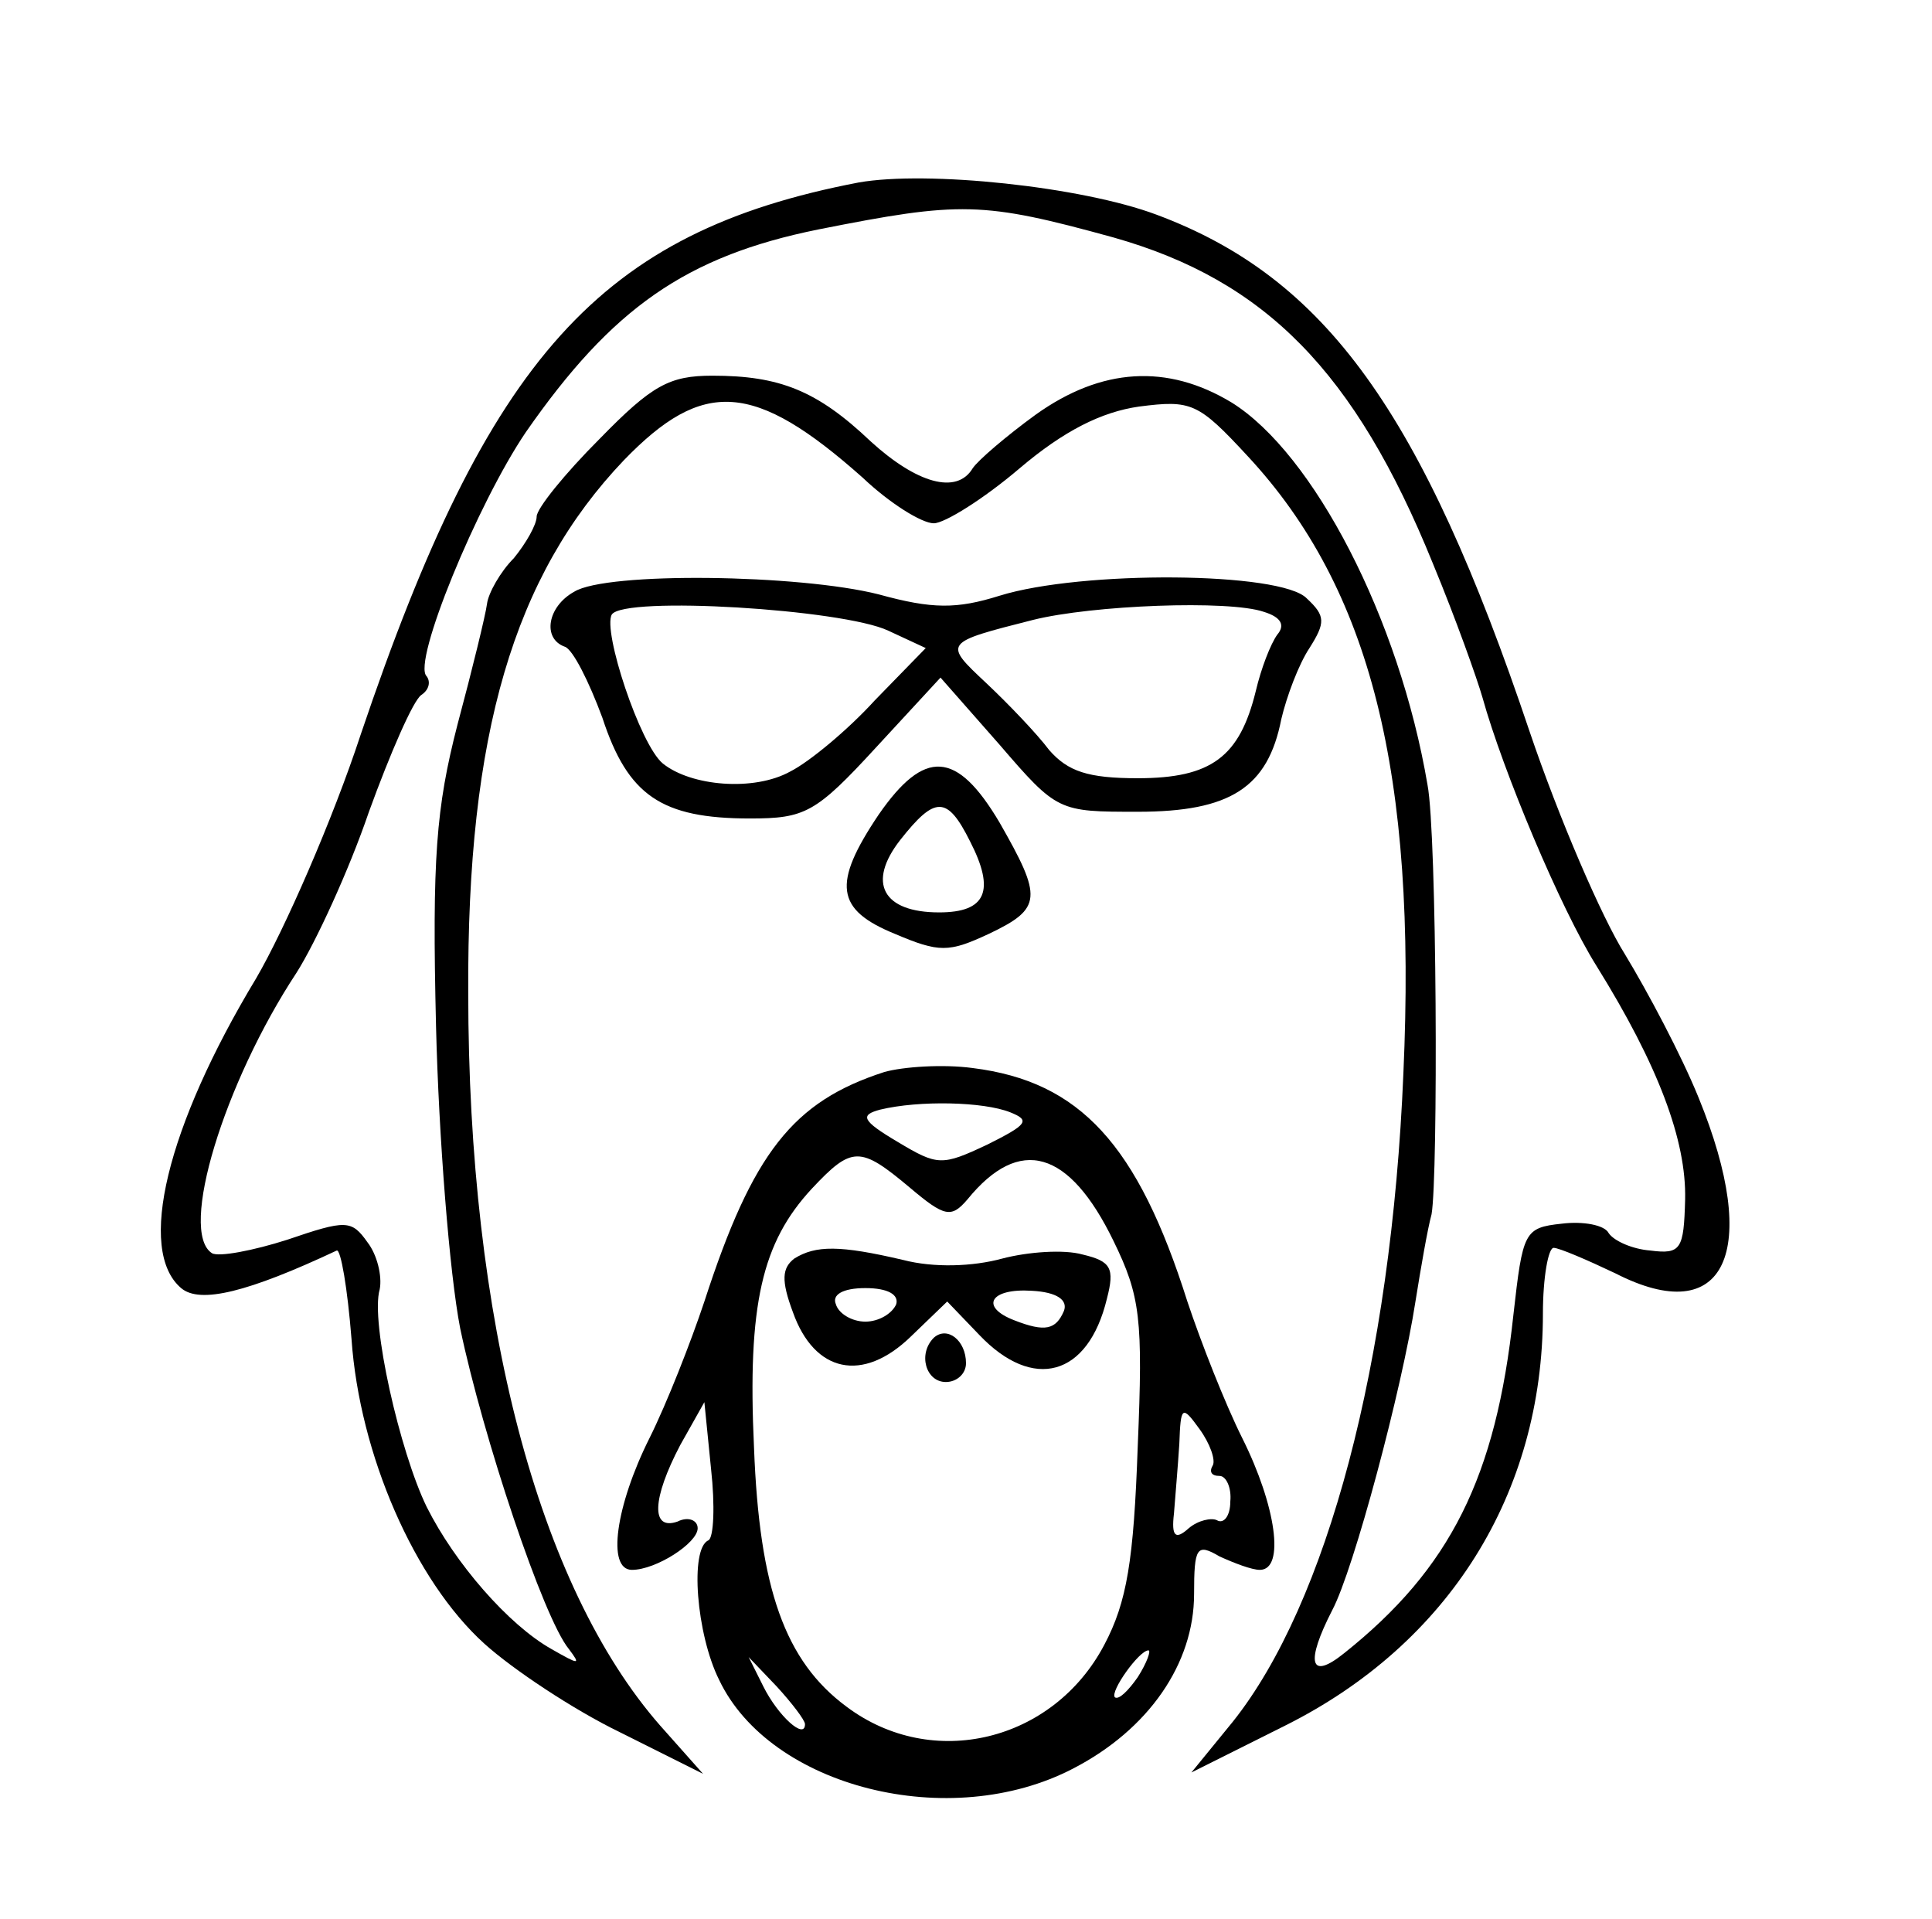 <?xml version="1.0" standalone="no"?>
<!DOCTYPE svg PUBLIC "-//W3C//DTD SVG 20010904//EN"
 "http://www.w3.org/TR/2001/REC-SVG-20010904/DTD/svg10.dtd">
<svg version="1.0" xmlns="http://www.w3.org/2000/svg"
 width="144pt" height="143pt" viewBox="0 0 144 143"
 preserveAspectRatio="xMidYMid meet">
<g transform="translate(0,143) scale(0.1,-0.1)"
fill="#000000" stroke="none">
<path d="M640 1294 c-193 -37 -276 -130 -371 -411 -21 -64 -57 -146 -78 -182
-67 -111 -89 -203 -56 -231 14 -12 50 -3 116 28 3 1 8 -28 11 -66 6 -86 47
-180 99 -227 21 -19 66 -49 101 -66 l62 -31 -32 36 c-91 104 -143 302 -143
546 -1 193 34 311 116 397 59 61 97 59 178 -13 20 -19 44 -34 53 -34 8 0 37
18 64 41 33 28 61 42 89 46 39 5 44 3 81 -37 92 -99 126 -237 116 -460 -9
-216 -57 -395 -127 -483 l-31 -38 70 35 c122 61 192 173 192 307 0 27 4 49 8
49 4 0 25 -9 46 -19 82 -42 109 16 62 131 -13 32 -38 79 -55 107 -17 27 -49
101 -71 166 -80 238 -152 338 -278 385 -56 21 -171 33 -222 24z m190 -41 c113
-32 180 -100 238 -243 17 -41 33 -86 37 -100 15 -54 58 -157 85 -200 46 -74
67 -130 66 -174 -1 -37 -3 -41 -26 -38 -13 1 -27 7 -31 13 -3 6 -19 9 -35 7
-28 -3 -29 -6 -36 -68 -13 -121 -47 -189 -126 -252 -26 -21 -29 -7 -9 32 16
30 52 165 62 230 4 25 9 54 12 65 5 28 4 284 -3 320 -21 124 -85 247 -146 285
-48 29 -97 26 -146 -9 -22 -16 -43 -34 -47 -40 -12 -20 -42 -11 -76 20 -40 38
-68 49 -118 49 -32 0 -45 -7 -84 -47 -26 -26 -47 -52 -47 -58 0 -6 -8 -20 -17
-31 -10 -10 -19 -26 -20 -34 -1 -8 -11 -49 -22 -90 -16 -62 -19 -100 -16 -225
2 -82 10 -184 18 -225 17 -81 62 -216 81 -239 9 -12 8 -12 -13 0 -32 18 -72
64 -93 106 -20 41 -42 138 -35 162 2 10 -2 26 -9 35 -12 17 -16 17 -60 2 -25
-8 -51 -13 -56 -10 -25 16 9 127 63 209 14 22 39 76 54 120 16 44 33 83 39 87
6 4 7 10 4 14 -11 10 38 129 74 182 64 92 119 131 218 151 106 21 122 21 220
-6z"/>
<path d="M428 989 c-20 -11 -24 -35 -7 -41 6 -2 18 -26 28 -53 19 -58 44 -75
110 -75 41 0 49 4 94 53 l48 52 44 -50 c43 -50 44 -50 103 -50 69 0 97 18 107
69 4 17 13 41 21 53 12 19 12 24 -2 37 -19 20 -168 21 -229 2 -32 -10 -50 -10
-90 1 -59 15 -203 17 -227 2z m234 -29 l28 -13 -38 -39 c-20 -22 -49 -46 -63
-53 -27 -15 -74 -11 -95 6 -17 14 -45 99 -38 111 9 14 172 4 206 -12z m280 14
c13 -4 16 -10 10 -17 -5 -7 -12 -25 -16 -42 -12 -49 -33 -65 -88 -65 -37 0
-52 5 -66 21 -9 12 -30 34 -47 50 -32 30 -32 30 35 47 44 11 146 15 172 6z"/>
<path d="M655 823 c-35 -52 -32 -71 12 -89 33 -14 40 -14 70 0 40 19 40 27 8
83 -32 54 -56 55 -90 6z m68 -20 c19 -37 12 -53 -23 -53 -42 0 -54 22 -29 54
26 33 35 33 52 -1z"/>
<path d="M659 631 c-68 -22 -98 -60 -134 -171 -10 -30 -28 -76 -41 -102 -25
-50 -32 -98 -13 -98 18 0 49 20 49 31 0 6 -7 9 -15 5 -20 -7 -19 17 2 57 l18
32 5 -50 c3 -27 2 -51 -2 -53 -14 -6 -9 -70 8 -104 38 -80 172 -114 264 -66
56 29 90 78 90 130 0 35 2 38 19 28 11 -5 24 -10 30 -10 19 0 12 48 -13 98
-13 26 -31 72 -41 102 -37 117 -80 164 -160 174 -22 3 -52 1 -66 -3z m94 -30
c15 -6 13 -9 -17 -24 -34 -16 -37 -16 -67 2 -27 16 -28 20 -13 24 29 7 77 6
97 -2z m-75 -56 c26 -22 31 -23 43 -9 39 48 76 37 109 -31 20 -41 22 -58 18
-153 -3 -85 -8 -116 -25 -148 -38 -72 -128 -94 -192 -46 -46 34 -65 88 -69
193 -5 107 6 153 43 193 30 32 36 32 73 1z m226 -207 c-3 -5 -1 -8 5 -8 5 0 9
-9 8 -19 0 -11 -5 -17 -10 -14 -4 2 -14 0 -21 -6 -10 -9 -13 -6 -11 11 1 13 3
36 4 52 1 28 2 29 15 11 8 -11 12 -23 10 -27z m-56 -158 c-7 -10 -14 -17 -17
-15 -4 4 18 35 25 35 2 0 -1 -9 -8 -20z m-248 -35 c0 -12 -20 6 -31 28 l-11
22 21 -22 c11 -12 21 -25 21 -28z"/>
<path d="M592 492 c-9 -7 -10 -16 -1 -40 16 -45 52 -53 88 -18 l27 26 24 -25
c40 -42 81 -31 95 27 6 23 3 28 -18 33 -14 4 -41 2 -60 -3 -22 -6 -51 -7 -74
-1 -47 11 -65 11 -81 1z m76 -34 c-3 -7 -13 -13 -23 -13 -10 0 -20 6 -22 13
-3 7 5 12 22 12 17 0 25 -5 23 -12z m125 -5 c-6 -14 -14 -16 -37 -7 -26 10
-18 24 13 22 19 -1 27 -7 24 -15z"/>
<path d="M696 433 c-12 -12 -6 -33 9 -33 8 0 15 6 15 14 0 17 -14 28 -24 19z"/>
</g>
</svg>

